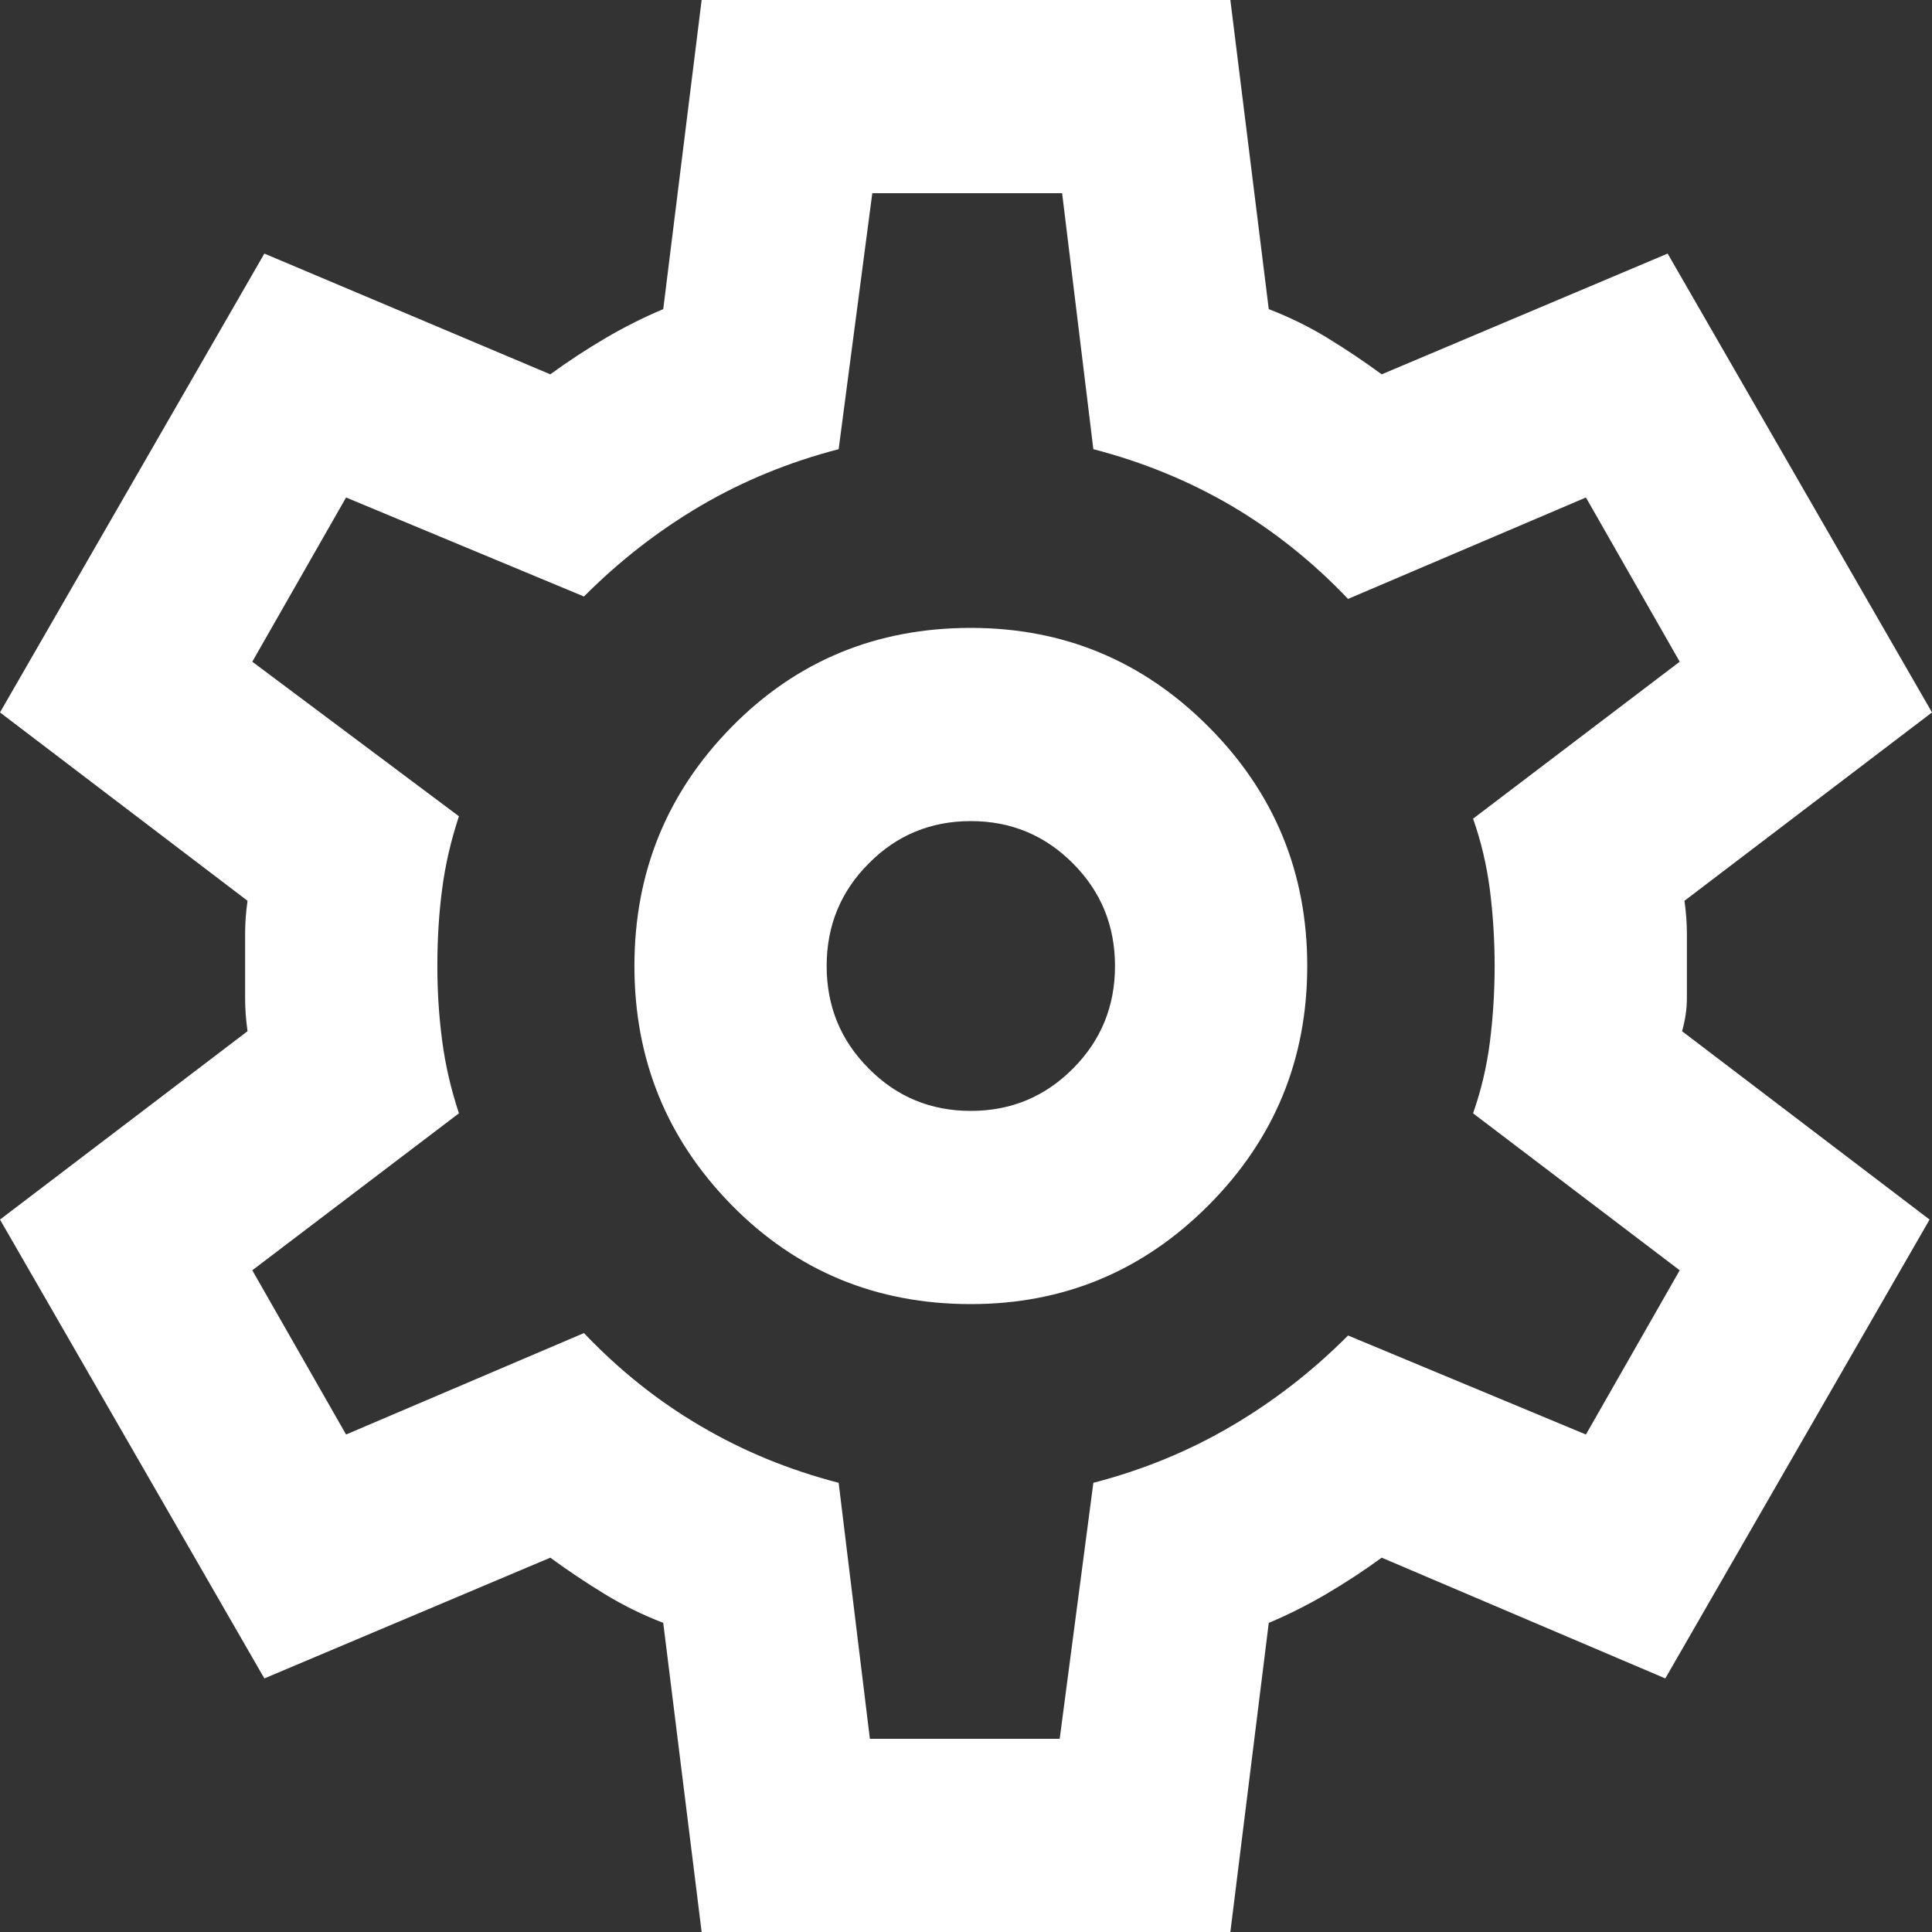 <svg width="24" height="24" viewBox="0 0 24 24" fill="none" xmlns="http://www.w3.org/2000/svg">
<rect x="0" y="0" width="24" height="24" fill="#333333" stroke="none"/>
<path d="M8.716 24L8.239 20.16C7.98 20.06 7.737 19.94 7.508 19.8C7.279 19.66 7.055 19.51 6.836 19.35L3.284 20.85L0 15.15L3.075 12.81C3.055 12.67 3.045 12.535 3.045 12.404V11.594C3.045 11.465 3.055 11.33 3.075 11.19L0 8.85L3.284 3.15L6.836 4.65C7.055 4.49 7.284 4.34 7.522 4.2C7.761 4.06 8 3.94 8.239 3.84L8.716 0H15.284L15.761 3.84C16.02 3.94 16.264 4.06 16.493 4.2C16.722 4.34 16.945 4.49 17.164 4.65L20.716 3.15L24 8.85L20.925 11.19C20.945 11.33 20.955 11.465 20.955 11.594V12.404C20.955 12.535 20.935 12.67 20.895 12.81L23.97 15.15L20.687 20.85L17.164 19.35C16.945 19.51 16.716 19.66 16.478 19.8C16.239 19.94 16 20.06 15.761 20.16L15.284 24H8.716ZM12.06 16.2C13.214 16.2 14.199 15.79 15.015 14.97C15.831 14.15 16.239 13.16 16.239 12C16.239 10.84 15.831 9.85 15.015 9.03C14.199 8.21 13.214 7.8 12.06 7.8C10.886 7.8 9.895 8.21 9.089 9.03C8.283 9.85 7.881 10.84 7.881 12C7.881 13.16 8.283 14.15 9.089 14.97C9.895 15.79 10.886 16.2 12.06 16.2ZM12.06 13.8C11.562 13.8 11.139 13.625 10.792 13.274C10.443 12.925 10.269 12.5 10.269 12C10.269 11.5 10.443 11.075 10.792 10.726C11.139 10.375 11.562 10.2 12.06 10.2C12.557 10.2 12.98 10.375 13.329 10.726C13.677 11.075 13.851 11.5 13.851 12C13.851 12.5 13.677 12.925 13.329 13.274C12.98 13.625 12.557 13.8 12.06 13.8ZM10.806 21.6H13.164L13.582 18.42C14.199 18.26 14.771 18.025 15.299 17.714C15.826 17.405 16.308 17.03 16.746 16.59L19.701 17.82L20.866 15.78L18.299 13.83C18.398 13.55 18.468 13.255 18.508 12.944C18.547 12.635 18.567 12.32 18.567 12C18.567 11.68 18.547 11.365 18.508 11.054C18.468 10.745 18.398 10.45 18.299 10.17L20.866 8.22L19.701 6.18L16.746 7.44C16.308 6.98 15.826 6.595 15.299 6.284C14.771 5.975 14.199 5.74 13.582 5.58L13.194 2.4H10.836L10.418 5.58C9.801 5.74 9.229 5.975 8.702 6.284C8.174 6.595 7.692 6.97 7.254 7.41L4.299 6.18L3.134 8.22L5.701 10.14C5.602 10.44 5.532 10.74 5.493 11.04C5.453 11.34 5.433 11.66 5.433 12C5.433 12.32 5.453 12.63 5.493 12.93C5.532 13.23 5.602 13.53 5.701 13.83L3.134 15.78L4.299 17.82L7.254 16.56C7.692 17.02 8.174 17.405 8.702 17.714C9.229 18.025 9.801 18.26 10.418 18.42L10.806 21.6Z" fill="white"/>
</svg>
